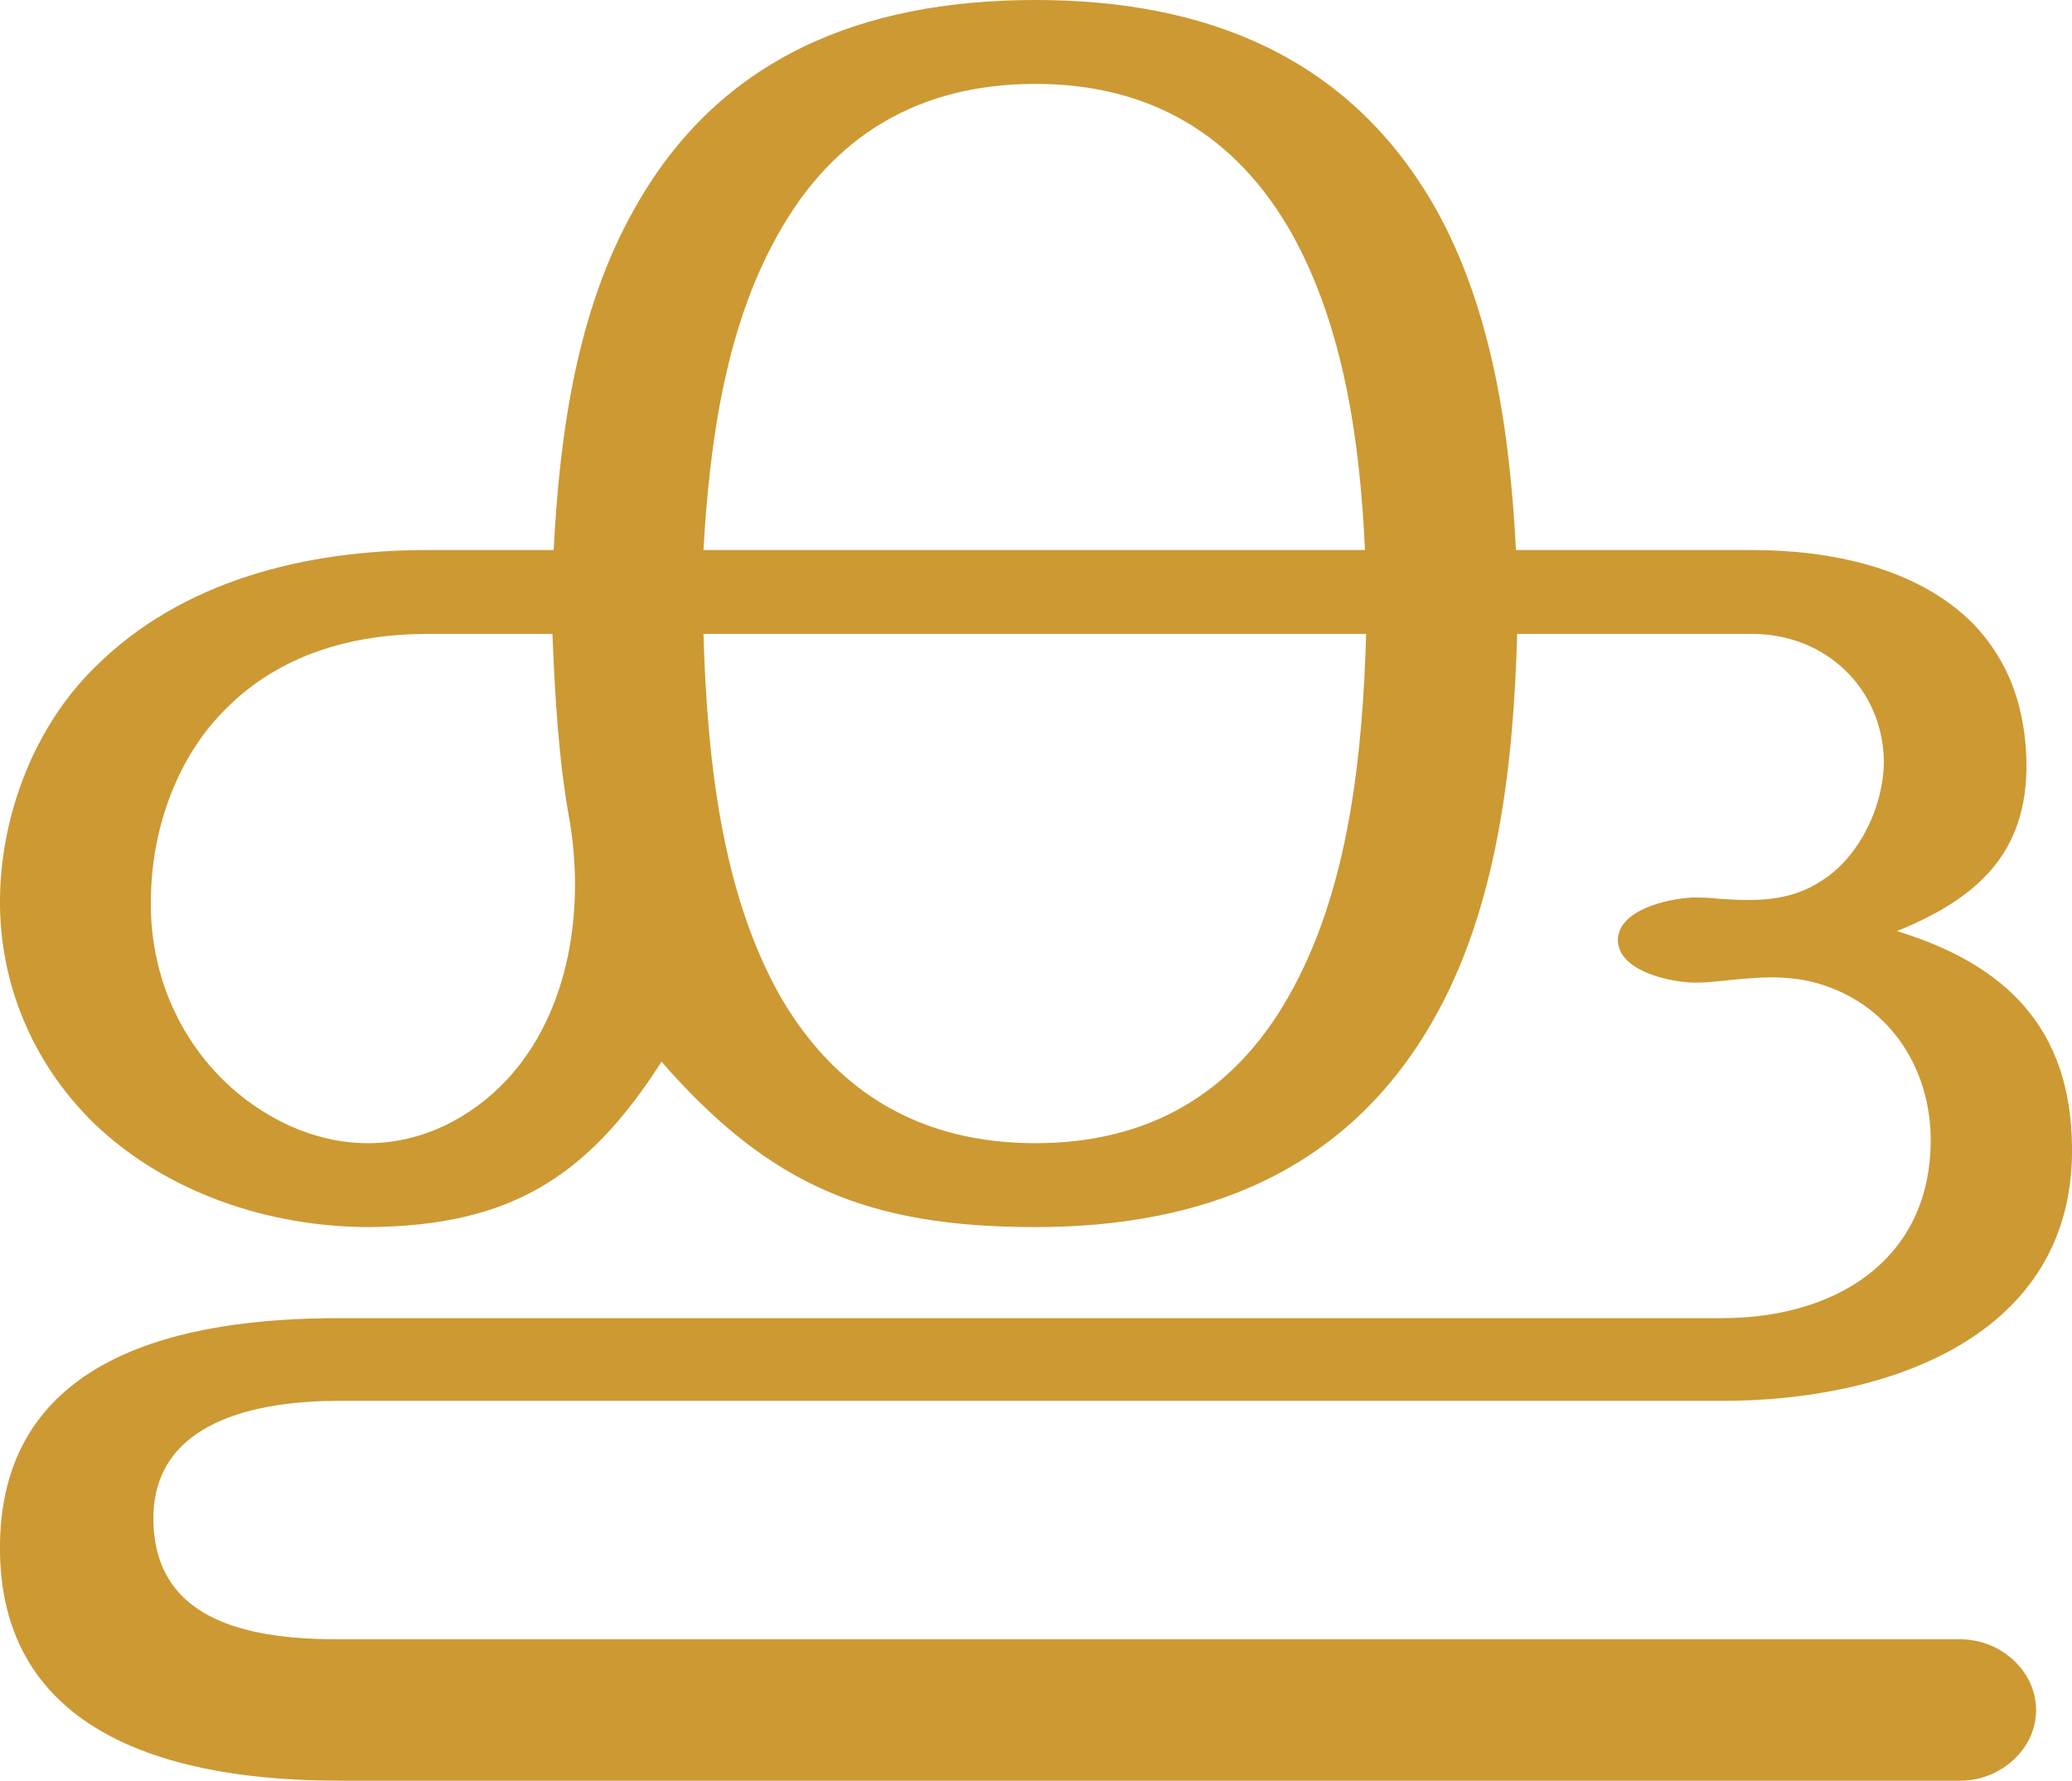 <?xml version="1.0" encoding="UTF-8"?>
<!DOCTYPE svg PUBLIC "-//W3C//DTD SVG 1.1//EN" "http://www.w3.org/Graphics/SVG/1.1/DTD/svg11.dtd">
<!-- Creator: CorelDRAW X8 -->
<svg xmlns="http://www.w3.org/2000/svg" xml:space="preserve" width="1729px" height="1486px" version="1.1" style="shape-rendering:geometricPrecision; text-rendering:geometricPrecision; image-rendering:optimizeQuality; fill-rule:evenodd; clip-rule:evenodd"
viewBox="0 0 1729 1486"
 xmlns:xlink="http://www.w3.org/1999/xlink">
 <defs>
  <style type="text/css">
   <![CDATA[
    .fil0 {fill:#CC9933;fill-rule:nonzero}
   ]]>
  </style>
 </defs>
 <g id="Layer_x0020_1">
  <path class="fil0" d="M864 0c-143,0 -264,47 -335,175 -48,85 -62,188 -67,284l-105 0c-101,0 -205,25 -278,98 -50,49 -78,122 -79,192 -1,71 27,138 78,188 60,58 146,87 230,87 117,-1 182,-41 244,-138 90,103 172,138 312,138 140,0 259,-46 331,-171 55,-95 68,-216 71,-324l196 0c62,0 109,46 110,106 0,37 -20,80 -52,100 -27,18 -57,17 -86,15 -8,-1 -15,-1 -22,-1 -20,1 -62,10 -62,36 1,26 45,35 65,35 9,0 18,-1 27,-2 30,-3 56,-5 85,6 56,21 86,75 84,133 -3,97 -82,143 -174,143l-1154 0c-129,0 -280,30 -283,187 -3,164 150,199 283,199l1353 0c33,0 63,-26 63,-59 0,-33 -30,-59 -63,-59l-1353 0c-69,0 -153,-12 -155,-98 -2,-85 88,-101 155,-101l1155 0c136,0 293,-53 291,-212 -1,-99 -55,-152 -146,-180 66,-27 109,-64 108,-141 -1,-45 -14,-84 -45,-116 -47,-47 -120,-61 -184,-61l-197 0c-5,-96 -19,-199 -67,-285 -72,-127 -192,-174 -334,-174zm-389 683c13,74 1,161 -52,218 -30,32 -71,53 -116,53 -45,0 -88,-21 -120,-52 -42,-41 -63,-97 -61,-155 1,-56 22,-116 63,-156 45,-45 105,-62 168,-62l104 0c2,50 5,104 14,154zm665 -154c-3,100 -14,214 -65,303 -46,81 -117,122 -211,122 -94,0 -165,-41 -212,-121 -51,-89 -62,-204 -65,-304l553 0zm-553 -70c5,-88 18,-185 62,-263 46,-83 118,-126 215,-126 95,0 167,42 214,125 44,79 57,176 61,264l-552 0z"/>
 </g>
</svg>
